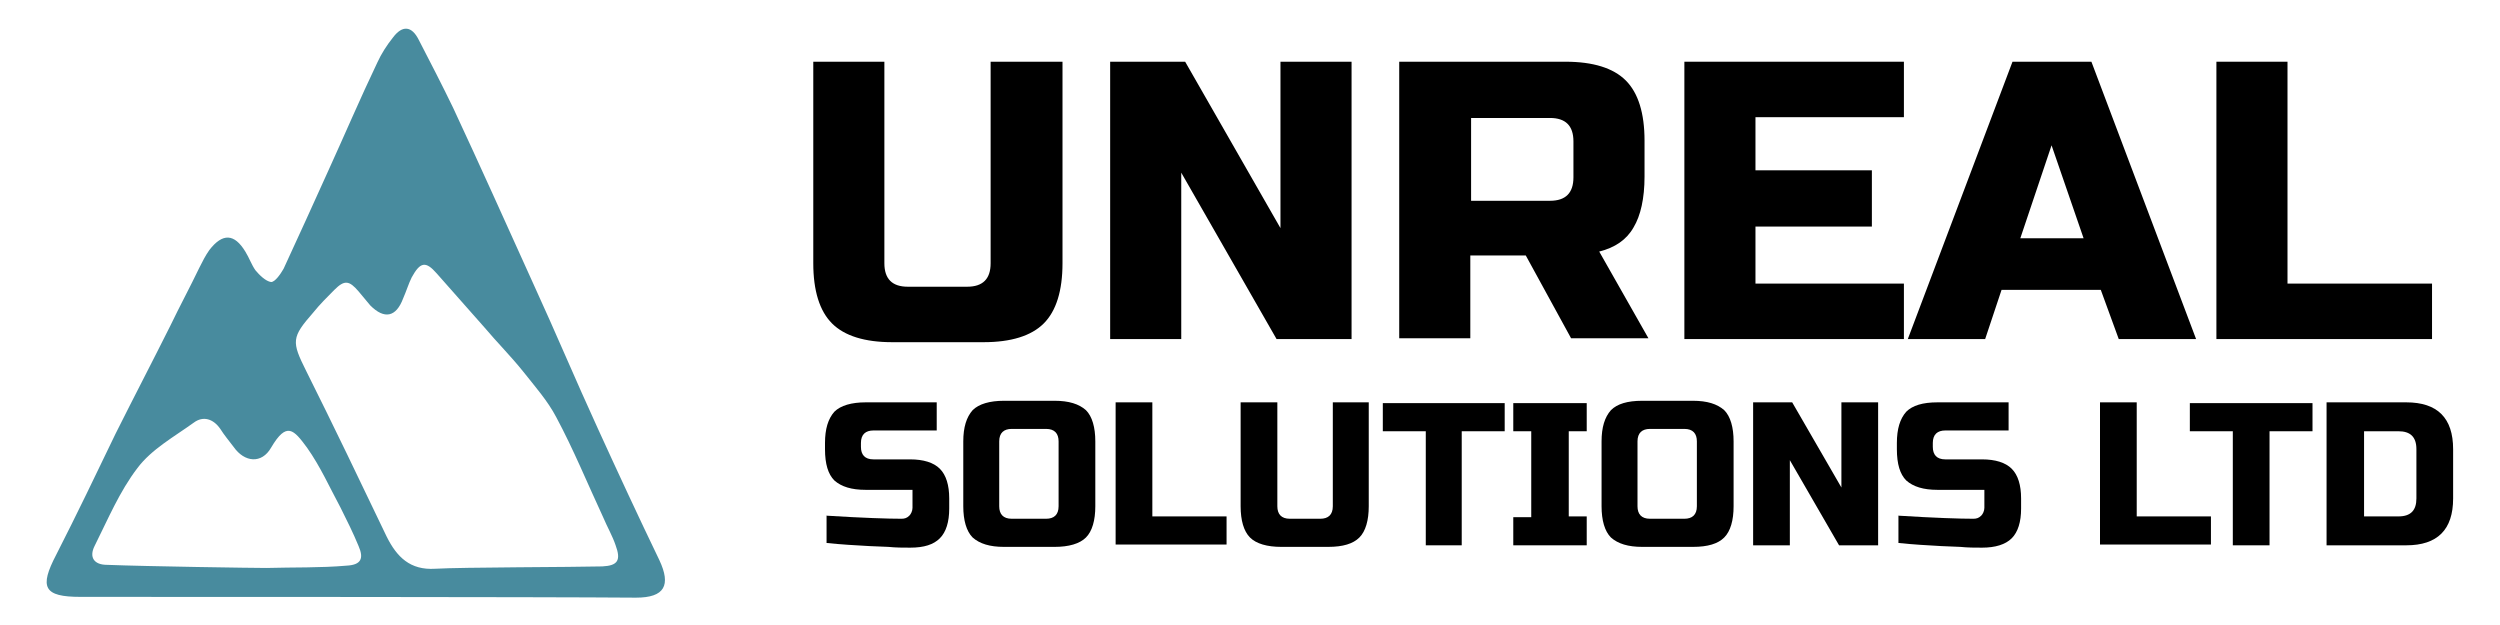 <?xml version="1.0" encoding="utf-8"?>
<!-- Generator: Adobe Illustrator 27.5.0, SVG Export Plug-In . SVG Version: 6.00 Build 0)  -->
<svg version="1.1" id="Calque_1" xmlns="http://www.w3.org/2000/svg" xmlns:xlink="http://www.w3.org/1999/xlink" x="0px" y="0px"
	 viewBox="0 0 320 80" style="enable-background:new 0 0 320 80;" xml:space="preserve">
<style type="text/css">
	.st0{fill:#488B9E;}
</style>
<g>
	<path class="st0" d="M10.3,76.4c-4.7,0-5.3-1.2-3.1-5.4c2.6-5.1,5.1-10.3,7.6-15.5c2.3-4.6,4.7-9.2,7-13.8c1.2-2.5,2.5-4.9,3.7-7.4
		c0.4-0.8,0.8-1.6,1.3-2.3c1.7-2.2,3.2-2.1,4.6,0.2c0.5,0.8,0.8,1.7,1.3,2.4c0.5,0.6,1.3,1.4,2,1.5c0.5,0,1.2-1,1.6-1.7
		c1.9-4.1,3.8-8.3,5.7-12.5c2.1-4.6,4.1-9.3,6.3-13.9c0.5-1.1,1.2-2.2,2-3.2c1.2-1.6,2.4-1.5,3.3,0.3c1.5,2.9,3,5.8,4.4,8.7
		c3.5,7.5,6.9,15.1,10.3,22.6c2.8,6.1,5.4,12.3,8.2,18.4c2.6,5.7,5.2,11.3,7.9,16.9c1.5,3.2,0.7,4.8-3,4.8
		C69.4,76.4,22,76.4,10.3,76.4z M77.1,72.5c2-0.1,2.4-0.8,1.7-2.7c-0.4-1.2-1.1-2.4-1.6-3.6c-2-4.3-3.8-8.7-6-12.8
		c-1.1-2.1-2.7-3.9-4.2-5.8c-1.6-2-3.4-3.8-5-5.7c-2-2.3-4.1-4.6-6.1-6.9c-1.4-1.6-2.1-1.5-3.2,0.5c-0.4,0.8-0.7,1.8-1.1,2.7
		c-0.9,2.4-2.4,2.7-4.2,0.9c-0.5-0.6-1-1.2-1.5-1.8c-1.2-1.4-1.8-1.5-3.1-0.2c-0.9,0.9-1.9,1.9-2.7,2.9c-2.8,3.2-2.8,3.7-0.9,7.5
		c3.5,7,6.9,14.1,10.3,21.2c1.3,2.6,3,4.3,6.2,4.1C59.1,72.6,73.3,72.6,77.1,72.5z M34.1,72.7c3.4-0.1,6.9,0,10.3-0.3
		c1.8-0.1,2.2-0.9,1.5-2.5c-0.7-1.7-1.5-3.3-2.3-4.9c-1.4-2.6-2.6-5.3-4.3-7.7c-1.7-2.3-2.6-3.4-4.6,0c-1.2,2.1-3.4,1.9-4.8-0.1
		c-0.6-0.8-1.2-1.5-1.7-2.3c-0.9-1.3-2.2-1.7-3.4-0.8c-2.5,1.8-5.4,3.4-7.2,5.8c-2.3,3-3.8,6.6-5.5,10c-0.7,1.4-0.1,2.4,1.6,2.4
		C18.8,72.5,32.5,72.7,34.1,72.7z"/>
	<g>
		<path d="M126.9,7.9h9.1v25.8c0,3.5-0.8,6.1-2.4,7.7c-1.6,1.6-4.2,2.4-7.7,2.4h-11.7c-3.5,0-6.1-0.8-7.7-2.4
			c-1.6-1.6-2.4-4.2-2.4-7.7V7.9h9.1v25.8c0,2,1,3,3,3h7.6c2,0,3-1,3-3V7.9z"/>
		<path d="M173,43.4h-9.6l-12.2-21.3v21.3h-9.1V7.9h9.6l12.2,21.3V7.9h9.1V43.4z"/>
		<path d="M179.1,7.9h21.3c3.5,0,6.1,0.8,7.7,2.4c1.6,1.6,2.4,4.2,2.4,7.7v4.6c0,2.8-0.5,5-1.4,6.5c-0.9,1.6-2.4,2.6-4.4,3.1
			l6.3,11.1h-9.9l-5.8-10.6h-7.1v10.6h-9.1V7.9z M201.4,18.1c0-2-1-3-3-3h-10.1v10.6h10.1c2,0,3-1,3-3V18.1z"/>
		<path d="M243.7,43.4h-28.1V7.9h28.1V15h-19v6.8h14.9V29h-14.9v7.3h19V43.4z"/>
		<path d="M254.1,43.4h-9.9l13.4-35.5h10.1l13.4,35.5h-9.9l-2.3-6.3h-12.7L254.1,43.4z M258.6,30.5h8.1l-4.1-11.9L258.6,30.5z"/>
		<path d="M292.8,36.3h18.5v7.1h-27.6V7.9h9.1V36.3z"/>
	</g>
	<g>
		<path d="M105.7,66c4.8,0.3,8,0.4,9.7,0.4c0.4,0,0.7-0.1,1-0.4c0.2-0.2,0.4-0.6,0.4-1v-2.3h-6c-1.8,0-3.1-0.4-4-1.2
			c-0.8-0.8-1.2-2.1-1.2-4v-0.8c0-1.8,0.4-3.1,1.2-4c0.8-0.8,2.2-1.2,4-1.2h9.1v3.6h-8.1c-1,0-1.6,0.5-1.6,1.6v0.5
			c0,1,0.5,1.6,1.6,1.6h4.7c1.7,0,3,0.4,3.8,1.2c0.8,0.8,1.2,2.1,1.2,3.8v1.3c0,1.7-0.4,3-1.2,3.8c-0.8,0.8-2,1.2-3.8,1.2
			c-0.9,0-1.8,0-2.8-0.1l-2.4-0.1c-1.8-0.1-3.6-0.2-5.5-0.4V66z"/>
		<path d="M140.2,64.8c0,1.8-0.4,3.2-1.2,4c-0.8,0.8-2.2,1.2-4,1.2h-6.5c-1.8,0-3.1-0.4-4-1.2c-0.8-0.8-1.2-2.2-1.2-4v-8.3
			c0-1.8,0.4-3.1,1.2-4c0.8-0.8,2.2-1.2,4-1.2h6.5c1.8,0,3.1,0.4,4,1.2c0.8,0.8,1.2,2.2,1.2,4V64.8z M135.5,56.5
			c0-1-0.5-1.6-1.6-1.6h-4.4c-1,0-1.6,0.5-1.6,1.6v8.3c0,1,0.5,1.6,1.6,1.6h4.4c1,0,1.6-0.5,1.6-1.6V56.5z"/>
		<path d="M147.5,66.1h9.5v3.6h-14.2V51.5h4.7V66.1z"/>
		<path d="M170.5,51.5h4.7v13.3c0,1.8-0.4,3.2-1.2,4c-0.8,0.8-2.1,1.2-4,1.2h-6c-1.8,0-3.2-0.4-4-1.2c-0.8-0.8-1.2-2.2-1.2-4V51.5
			h4.7v13.3c0,1,0.5,1.6,1.6,1.6h3.9c1,0,1.6-0.5,1.6-1.6V51.5z"/>
		<path d="M187.2,69.8h-4.7V55.2H177v-3.6h15.6v3.6h-5.5V69.8z"/>
		<path d="M203.1,69.8h-9.4v-3.6h2.3V55.2h-2.3v-3.6h9.4v3.6h-2.3v10.9h2.3V69.8z"/>
		<path d="M221.9,64.8c0,1.8-0.4,3.2-1.2,4c-0.8,0.8-2.1,1.2-4,1.2h-6.5c-1.8,0-3.1-0.4-4-1.2c-0.8-0.8-1.2-2.2-1.2-4v-8.3
			c0-1.8,0.4-3.1,1.2-4c0.8-0.8,2.1-1.2,4-1.2h6.5c1.8,0,3.1,0.4,4,1.2c0.8,0.8,1.2,2.2,1.2,4V64.8z M217.2,56.5
			c0-1-0.5-1.6-1.6-1.6h-4.4c-1,0-1.6,0.5-1.6,1.6v8.3c0,1,0.5,1.6,1.6,1.6h4.4c1,0,1.6-0.5,1.6-1.6V56.5z"/>
		<path d="M240.4,69.8h-5l-6.3-10.9v10.9h-4.7V51.5h5l6.3,10.9V51.5h4.7V69.8z"/>
		<path d="M242.9,66c4.8,0.3,8,0.4,9.7,0.4c0.4,0,0.7-0.1,1-0.4c0.2-0.2,0.4-0.6,0.4-1v-2.3h-6c-1.8,0-3.1-0.4-4-1.2
			c-0.8-0.8-1.2-2.1-1.2-4v-0.8c0-1.8,0.4-3.1,1.2-4c0.8-0.8,2.1-1.2,4-1.2h9.1v3.6H249c-1,0-1.6,0.5-1.6,1.6v0.5
			c0,1,0.5,1.6,1.6,1.6h4.7c1.7,0,3,0.4,3.8,1.2c0.8,0.8,1.2,2.1,1.2,3.8v1.3c0,1.7-0.4,3-1.2,3.8c-0.8,0.8-2.1,1.2-3.8,1.2
			c-0.9,0-1.8,0-2.8-0.1l-2.4-0.1c-1.8-0.1-3.6-0.2-5.5-0.4V66z"/>
		<path d="M273.5,66.1h9.5v3.6h-14.2V51.5h4.7V66.1z"/>
		<path d="M290.5,69.8h-4.7V55.2h-5.5v-3.6H296v3.6h-5.5V69.8z"/>
		<path d="M308,51.5c2,0,3.5,0.5,4.5,1.5c1,1,1.5,2.5,1.5,4.5v6.3c0,2-0.5,3.5-1.5,4.5s-2.5,1.5-4.5,1.5h-10.2V51.5H308z
			 M309.3,57.5c0-1.6-0.8-2.3-2.3-2.3h-4.4v10.9h4.4c1.6,0,2.3-0.8,2.3-2.3V57.5z"/>
	</g>
</g>
</svg>
